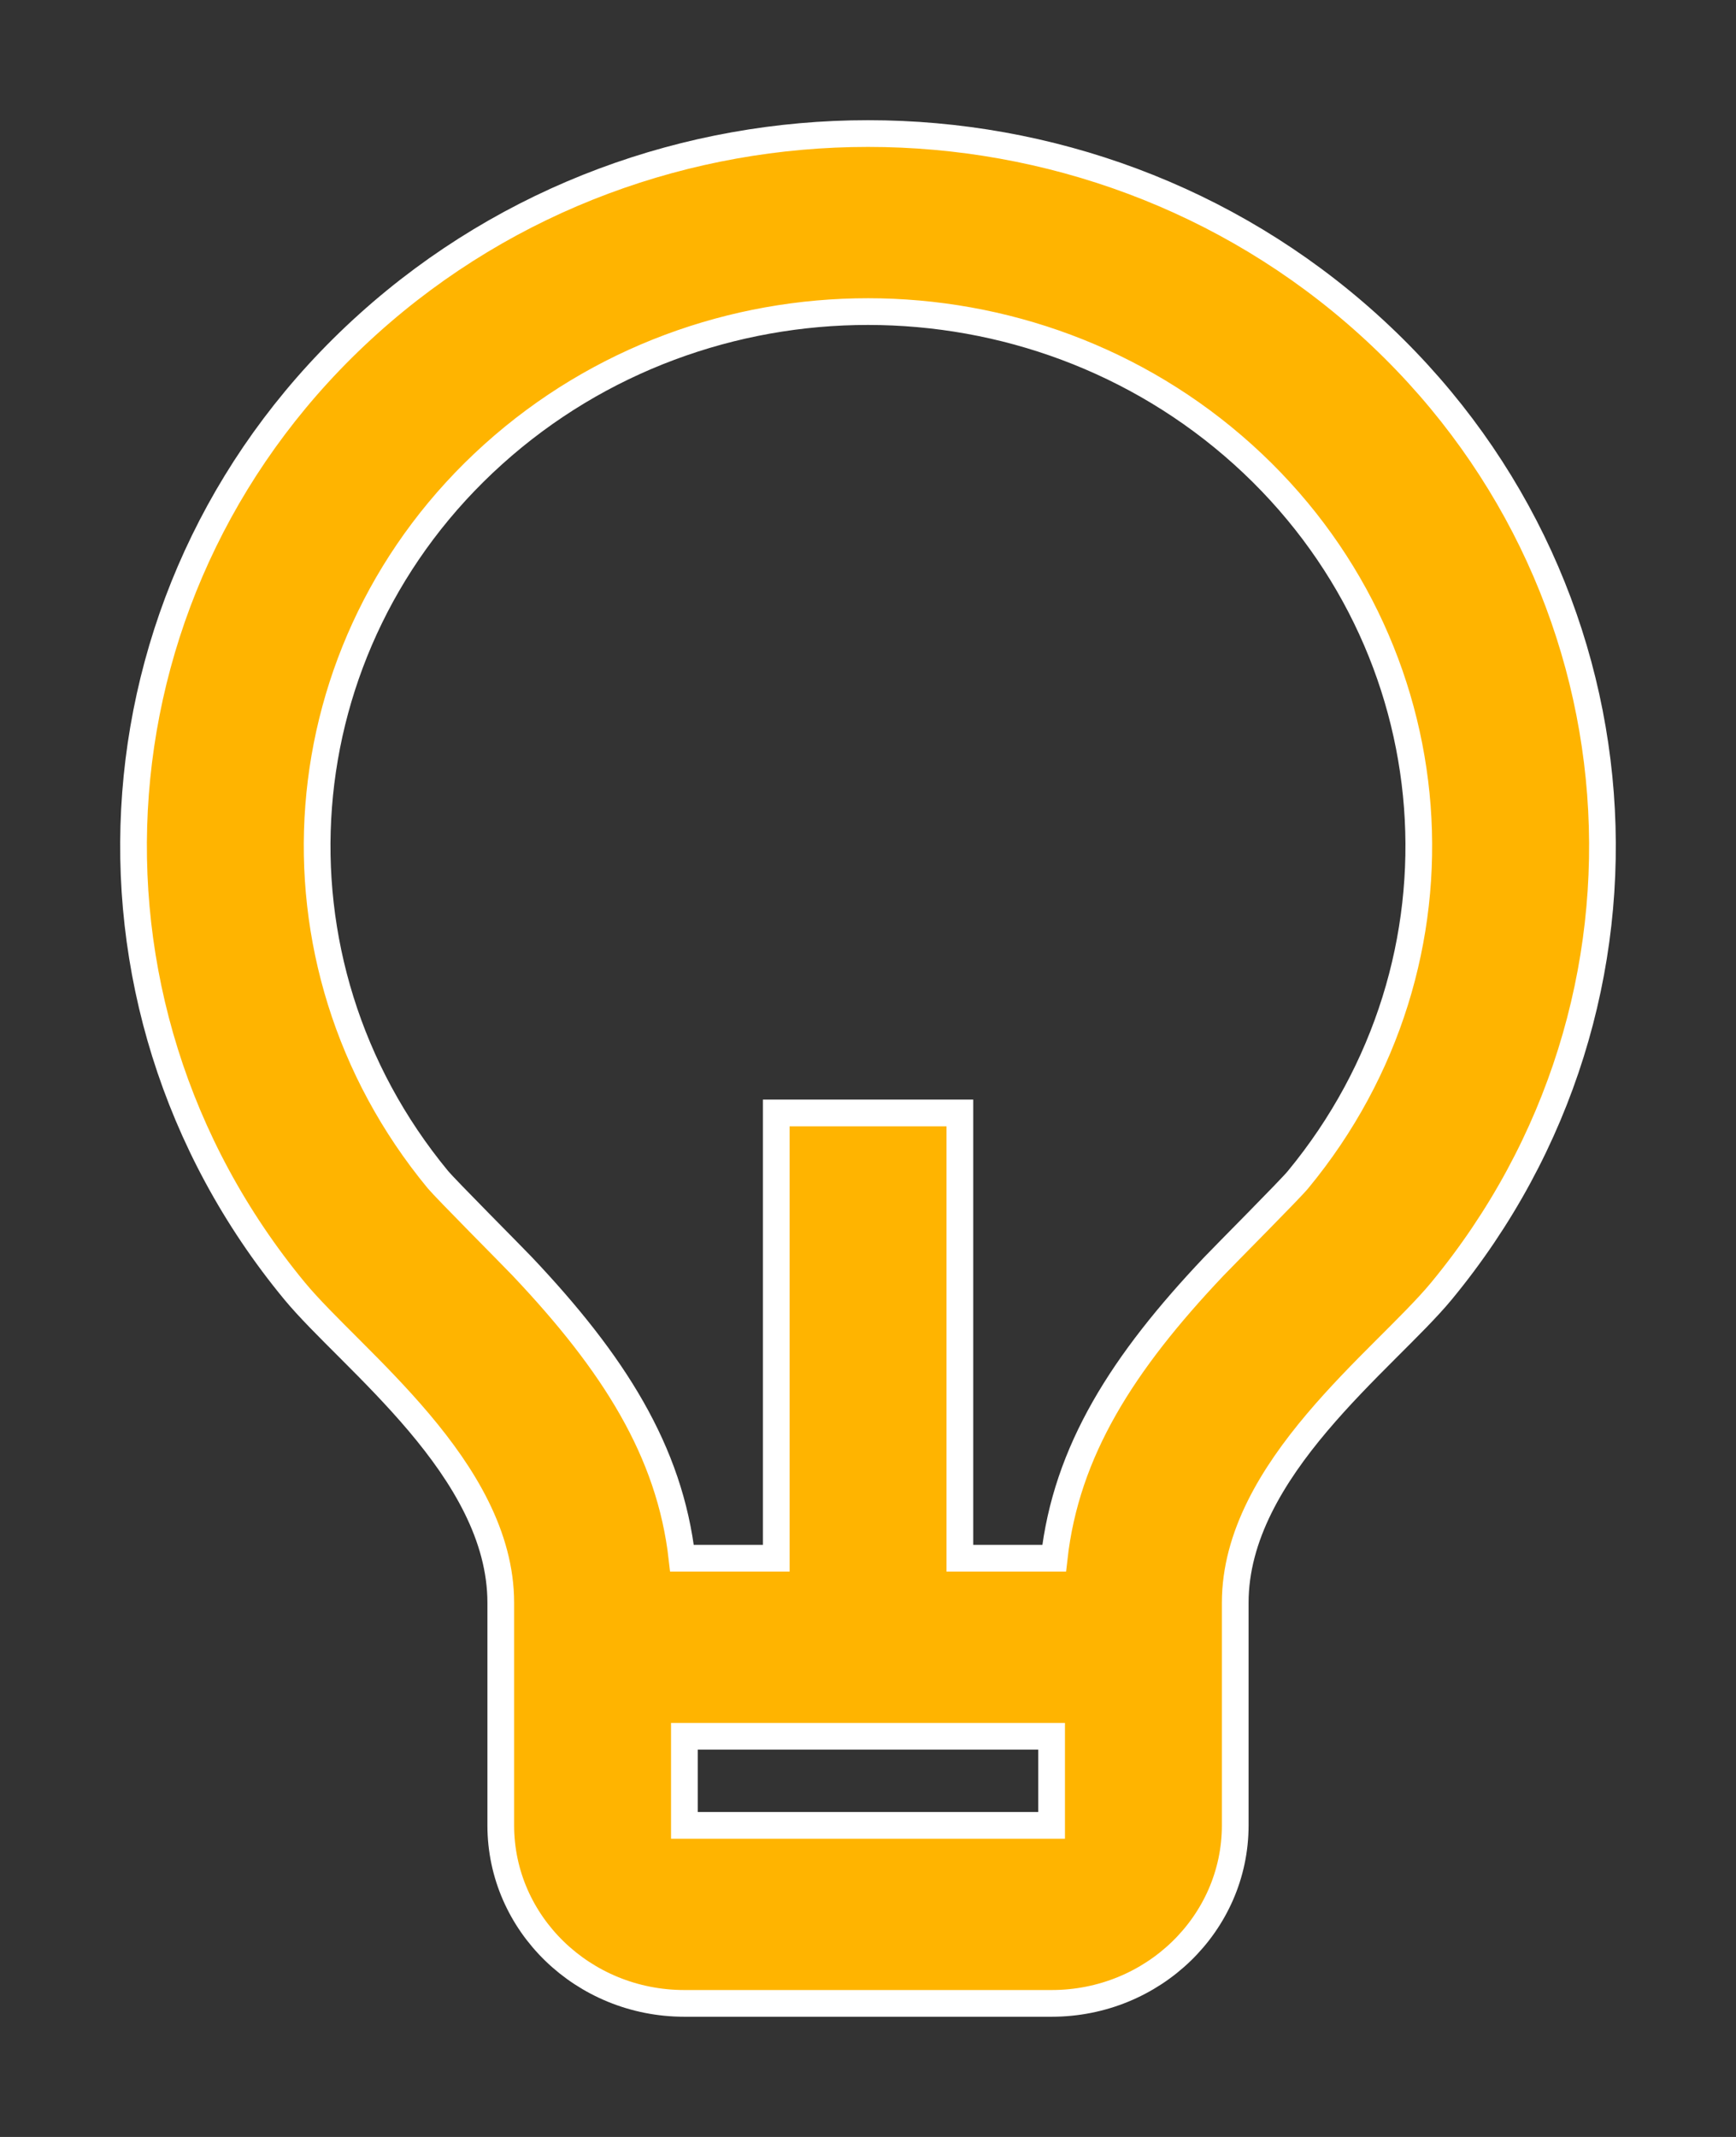 <?xml version="1.0" encoding="UTF-8"?>
<svg width="13px" height="16px" viewBox="0 0 13 16" version="1.1" xmlns="http://www.w3.org/2000/svg" xmlns:xlink="http://www.w3.org/1999/xlink">
    <rect x="0" y="0" width="13" height="16" fill="#333333" stroke="none"/>
    <title>Shape 2</title>
    <g id="Page-1" stroke="none" stroke-width="1" fill="none" fill-rule="evenodd">
        <g id="Artboard-Copy" transform="translate(-558, -120)" fill="#FFB400" fill-rule="nonzero" stroke="#FFFFFF" stroke-width="0.2">
            <g id="Shape-2" transform="translate(559, 121)">
                <path d="M4.107,10.667 L4.813,10.667 L4.813,7.333 L6.188,7.333 L6.188,10.667 L6.894,10.667 C6.984,9.865 7.406,9.204 8.09,8.482 C8.168,8.4 8.662,7.904 8.72,7.833 C10.07,6.198 9.89,3.829 8.308,2.403 C6.725,0.977 4.276,0.976 2.693,2.402 C1.11,3.827 0.929,6.196 2.279,7.832 C2.338,7.903 2.833,8.4 2.91,8.481 C3.594,9.204 4.016,9.865 4.107,10.667 L4.107,10.667 Z M4.125,12 L4.125,12.667 L6.875,12.667 L6.875,12 L4.125,12 Z M1.206,8.666 C-0.594,6.485 -0.354,3.327 1.757,1.426 C3.868,-0.476 7.134,-0.475 9.244,1.427 C11.354,3.329 11.594,6.487 9.793,8.668 C9.367,9.182 8.25,10 8.25,11 L8.25,12.667 C8.25,13.403 7.634,14 6.875,14 L4.125,14 C3.366,14 2.75,13.403 2.75,12.667 L2.75,11 C2.75,10 1.633,9.182 1.206,8.666 Z" id="Shape"></path>
            </g>
        </g>
    </g>
</svg>